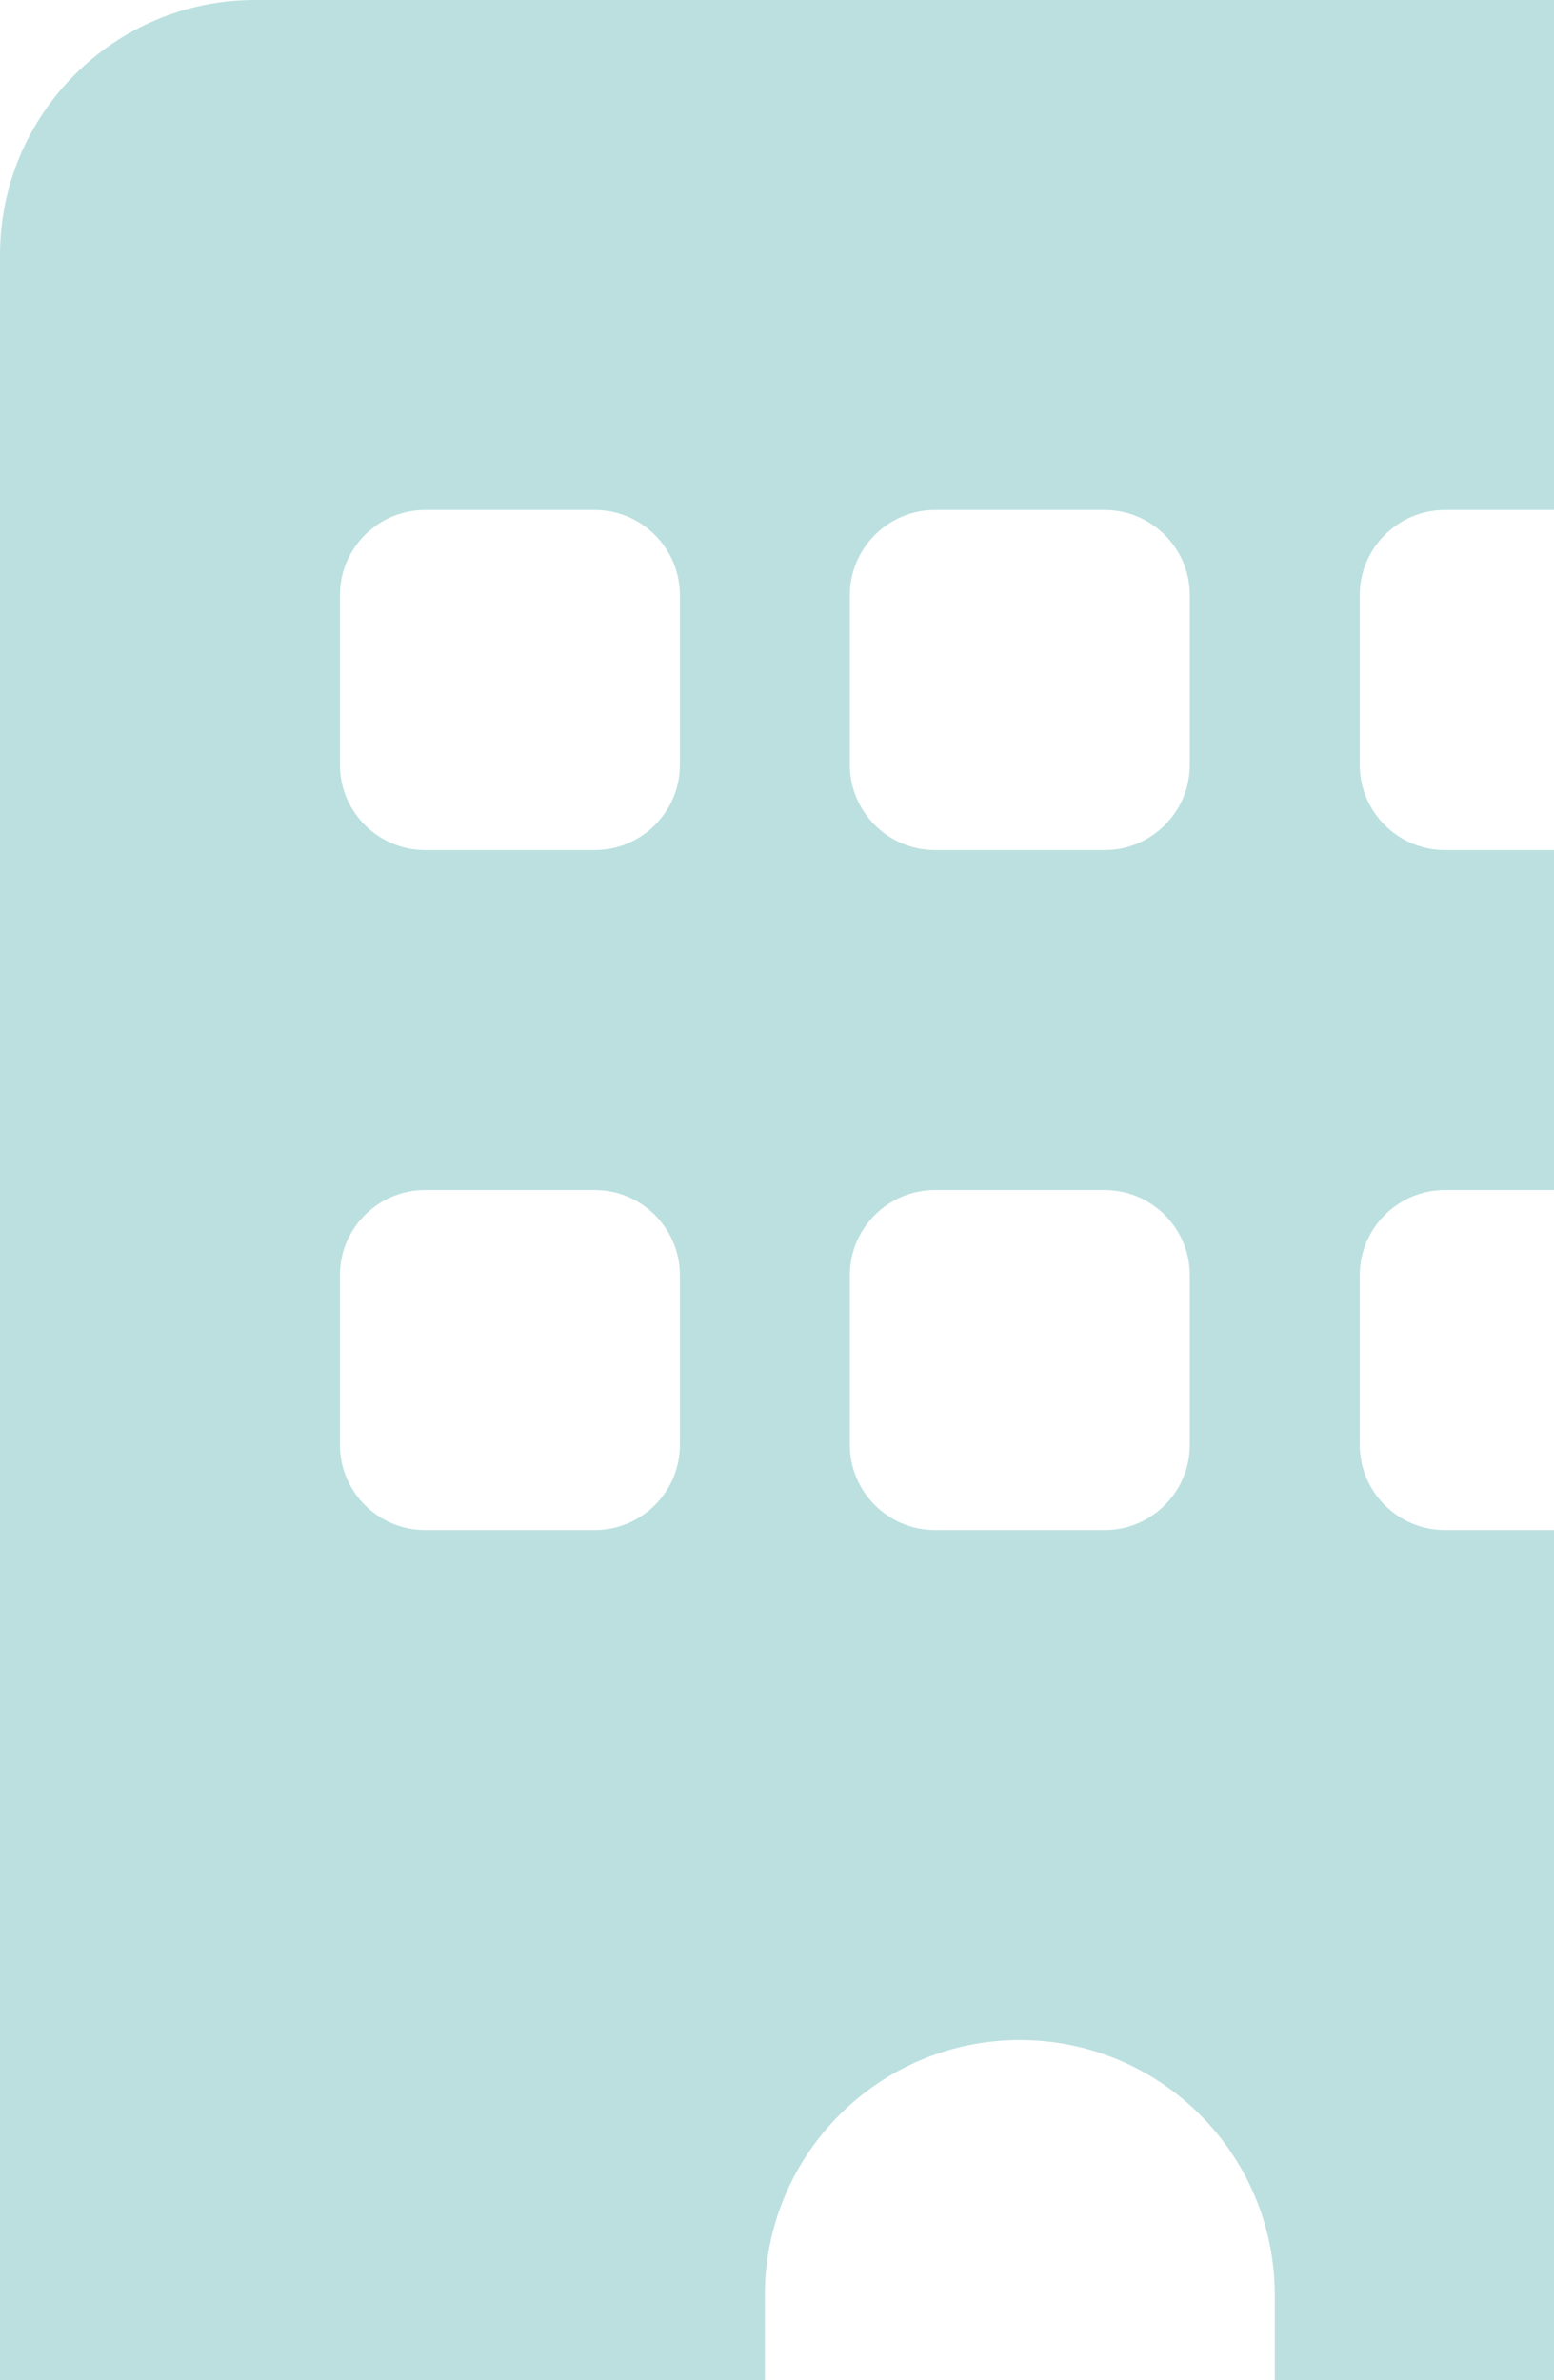 <svg width="64" height="98" viewBox="0 0 64 98" fill="none" xmlns="http://www.w3.org/2000/svg">
<path d="M10.5 0C4.703 0 0 4.703 0 10.5V101.5C0 107.297 4.703 112 10.5 112H31.5V94.5C31.5 88.703 36.203 84 42 84C47.797 84 52.5 88.703 52.5 94.5V112H73.5C79.297 112 84 107.297 84 101.5V10.5C84 4.703 79.297 0 73.5 0H10.5ZM14 52.5C14 50.575 15.575 49 17.5 49H24.5C26.425 49 28 50.575 28 52.5V59.5C28 61.425 26.425 63 24.5 63H17.5C15.575 63 14 61.425 14 59.5V52.5ZM38.5 49H45.5C47.425 49 49 50.575 49 52.5V59.5C49 61.425 47.425 63 45.5 63H38.5C36.575 63 35 61.425 35 59.5V52.5C35 50.575 36.575 49 38.5 49ZM56 52.5C56 50.575 57.575 49 59.5 49H66.5C68.425 49 70 50.575 70 52.5V59.5C70 61.425 68.425 63 66.5 63H59.5C57.575 63 56 61.425 56 59.5V52.5ZM17.5 21H24.5C26.425 21 28 22.575 28 24.5V31.5C28 33.425 26.425 35 24.5 35H17.5C15.575 35 14 33.425 14 31.5V24.5C14 22.575 15.575 21 17.5 21ZM35 24.5C35 22.575 36.575 21 38.5 21H45.5C47.425 21 49 22.575 49 24.5V31.5C49 33.425 47.425 35 45.5 35H38.5C36.575 35 35 33.425 35 31.5V24.5ZM59.5 21H66.5C68.425 21 70 22.575 70 24.5V31.5C70 33.425 68.425 35 66.5 35H59.5C57.575 35 56 33.425 56 31.5V24.5C56 22.575 57.575 21 59.5 21Z" fill="#BCE0E0"/>
</svg>

